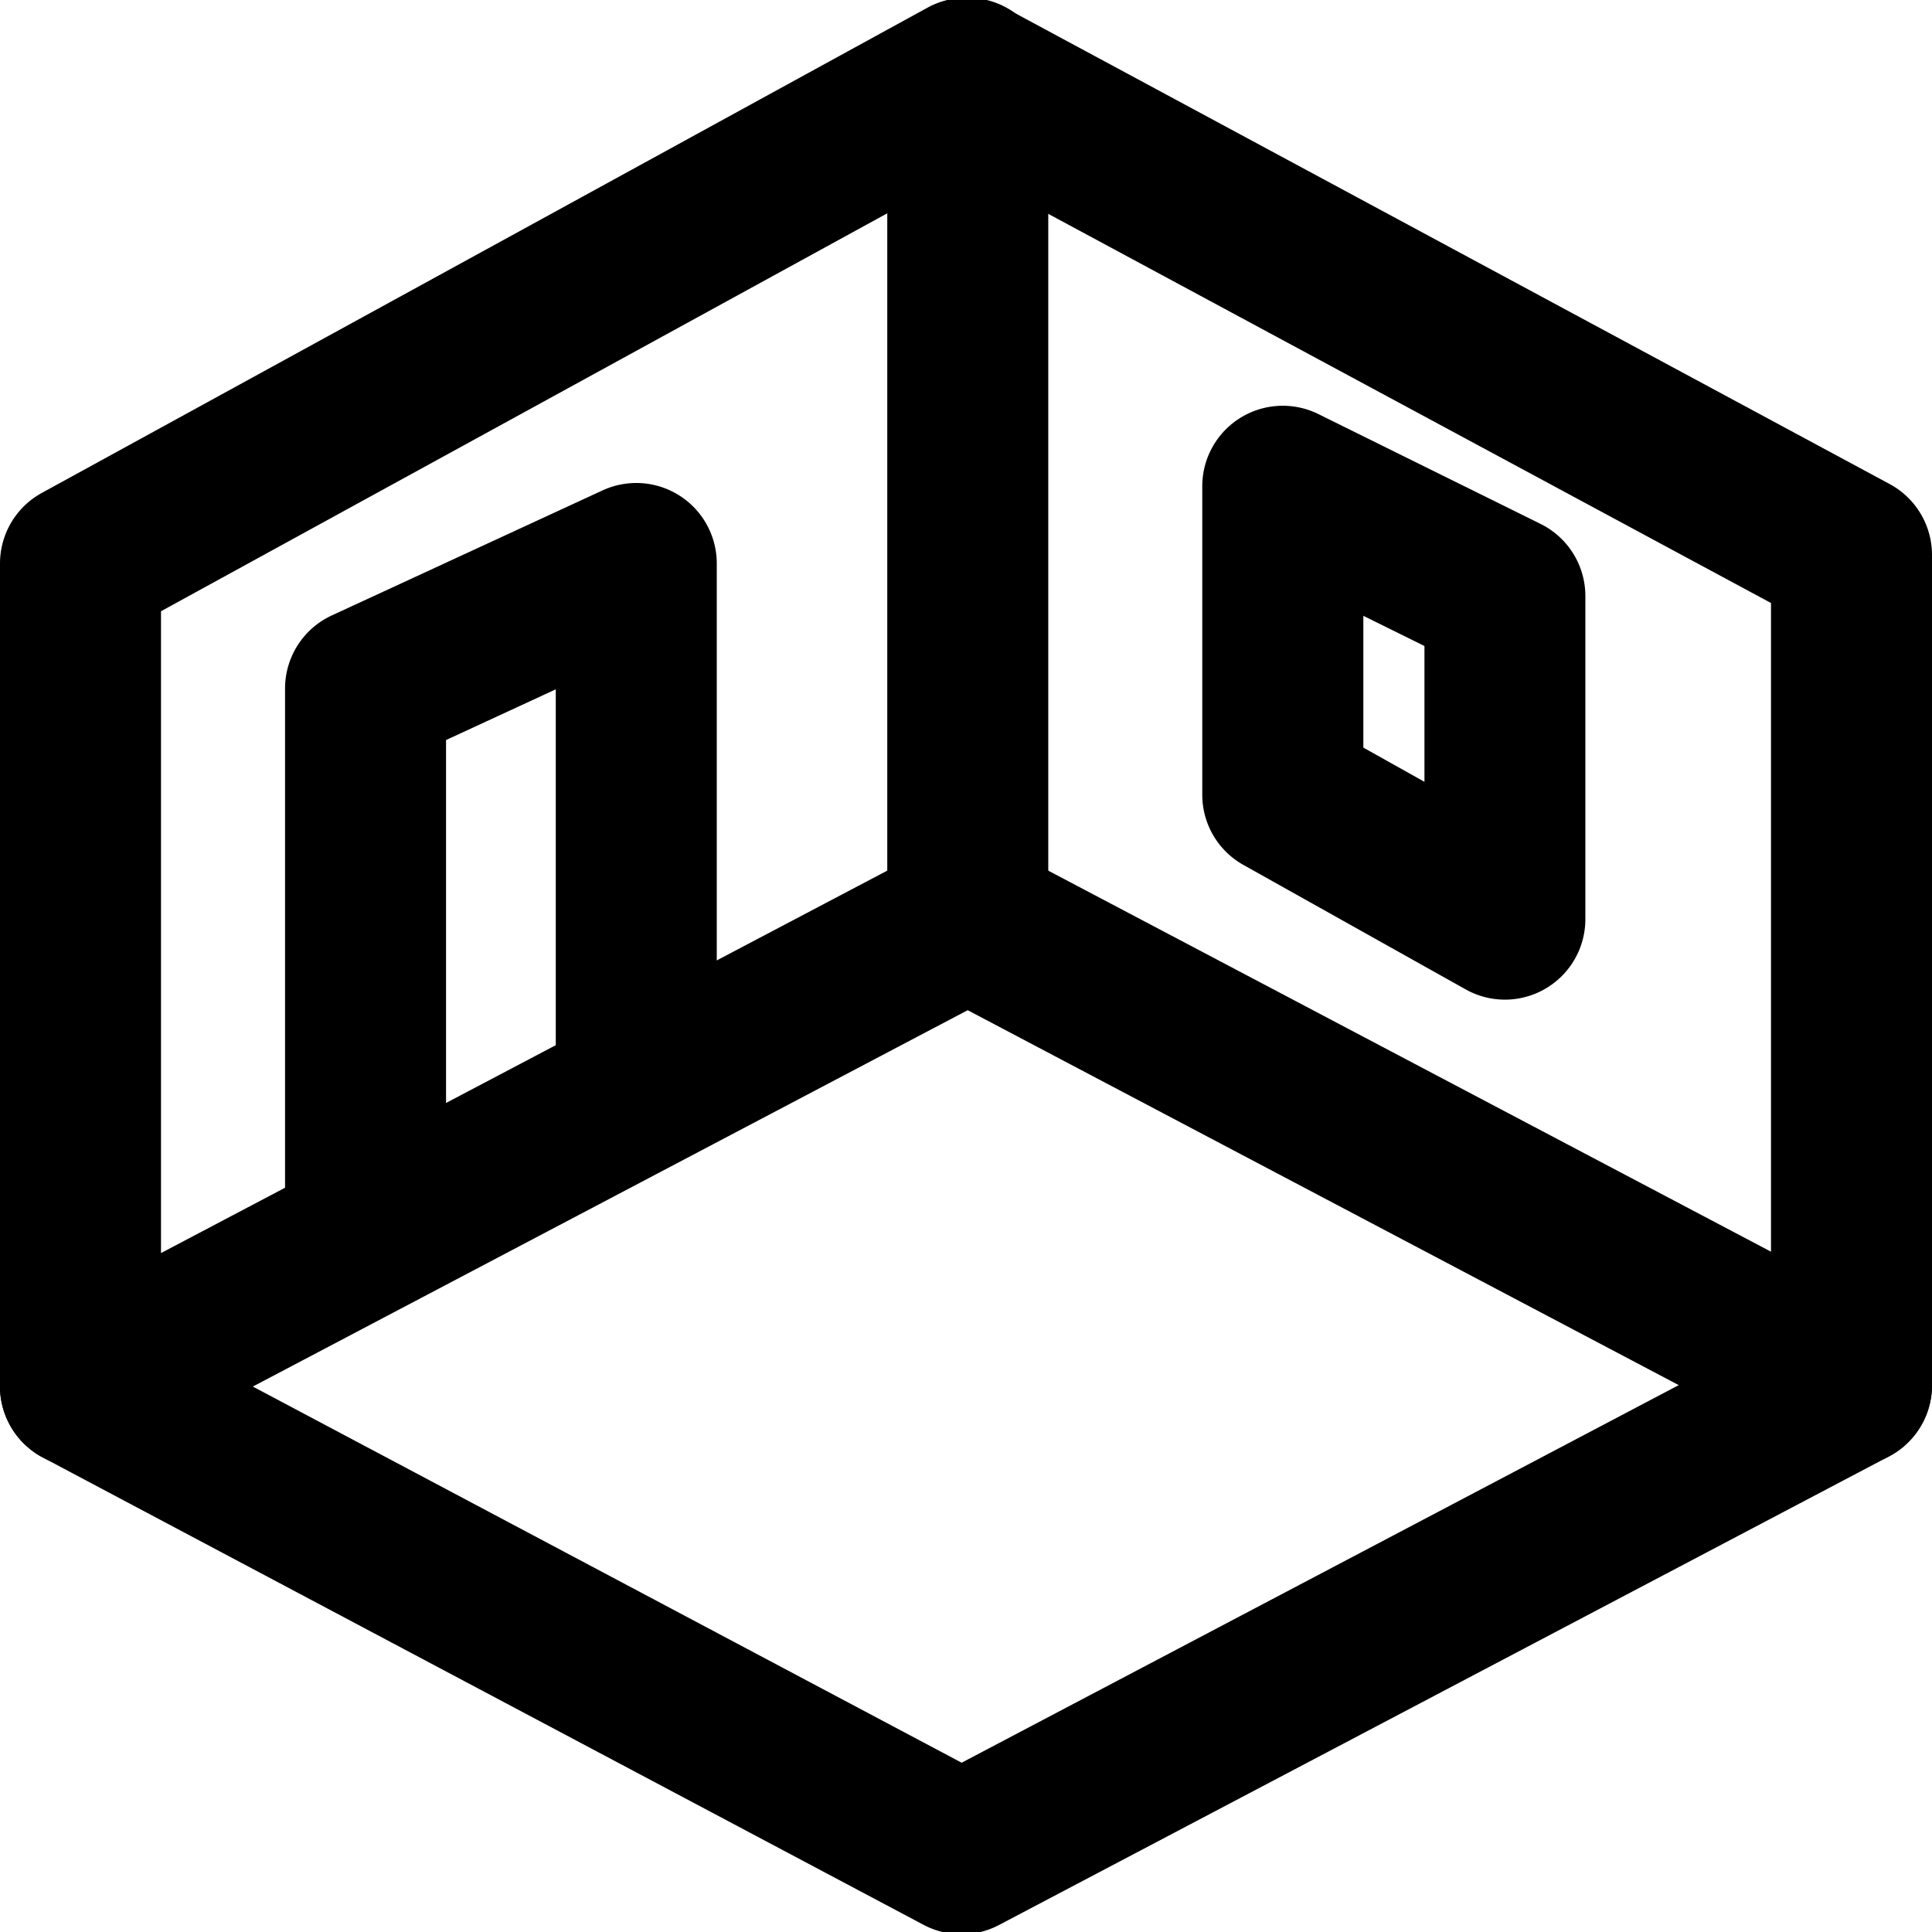 <svg xmlns="http://www.w3.org/2000/svg" width="24" height="24" viewBox="0 0 24 24">
    <title>space</title>
    <path d="M1,18.222a1,1,0,0,1-1-1V7a1,1,0,0,1,.52-.877L11.522.095a1.003,1.003,0,0,1,.955-.003l10.997,5.921a1,1,0,0,1,.526.88V17.207a1,1,0,0,1-1.467.885l-10.512-5.543L1.466,18.106A.996.996,0,0,1,1,18.222ZM2,7.593v7.973l9.556-5.032a1.002,1.002,0,0,1,.932,0L22,15.549V7.491L12.007,2.11Z"/>
    <path d="M11.944,24.028a1.006,1.006,0,0,1-.469-.116L.531,18.105a1,1,0,0,1,.938-1.768l10.477,5.56,10.588-5.575a1,1,0,1,1,.932,1.77L12.41,23.913A.995.995,0,0,1,11.944,24.028Z"/>
    <path d="M12.022,12.418a1,1,0,0,1-1-1V.972a1,1,0,1,1,2,0V11.418A1,1,0,0,1,12.022,12.418Z"/>
    <path d="M5.541,15.477h-2V8.553a1,1,0,0,1,.581-.908L7.485,6.092A1,1,0,0,1,8.904,7v6.887h-2V8.563L5.541,9.193Z"/>
    <path d="M18.694,12.418a.998.998,0,0,1-.488-.128l-2.759-1.545a.999.999,0,0,1-.512-.873V6.04a1,1,0,0,1,1.443-.896l2.759,1.364a1,1,0,0,1,.557.896v4.014a1,1,0,0,1-1,1ZM16.936,9.287l.759.425V8.025l-.759-.375Z"/>
</svg>
